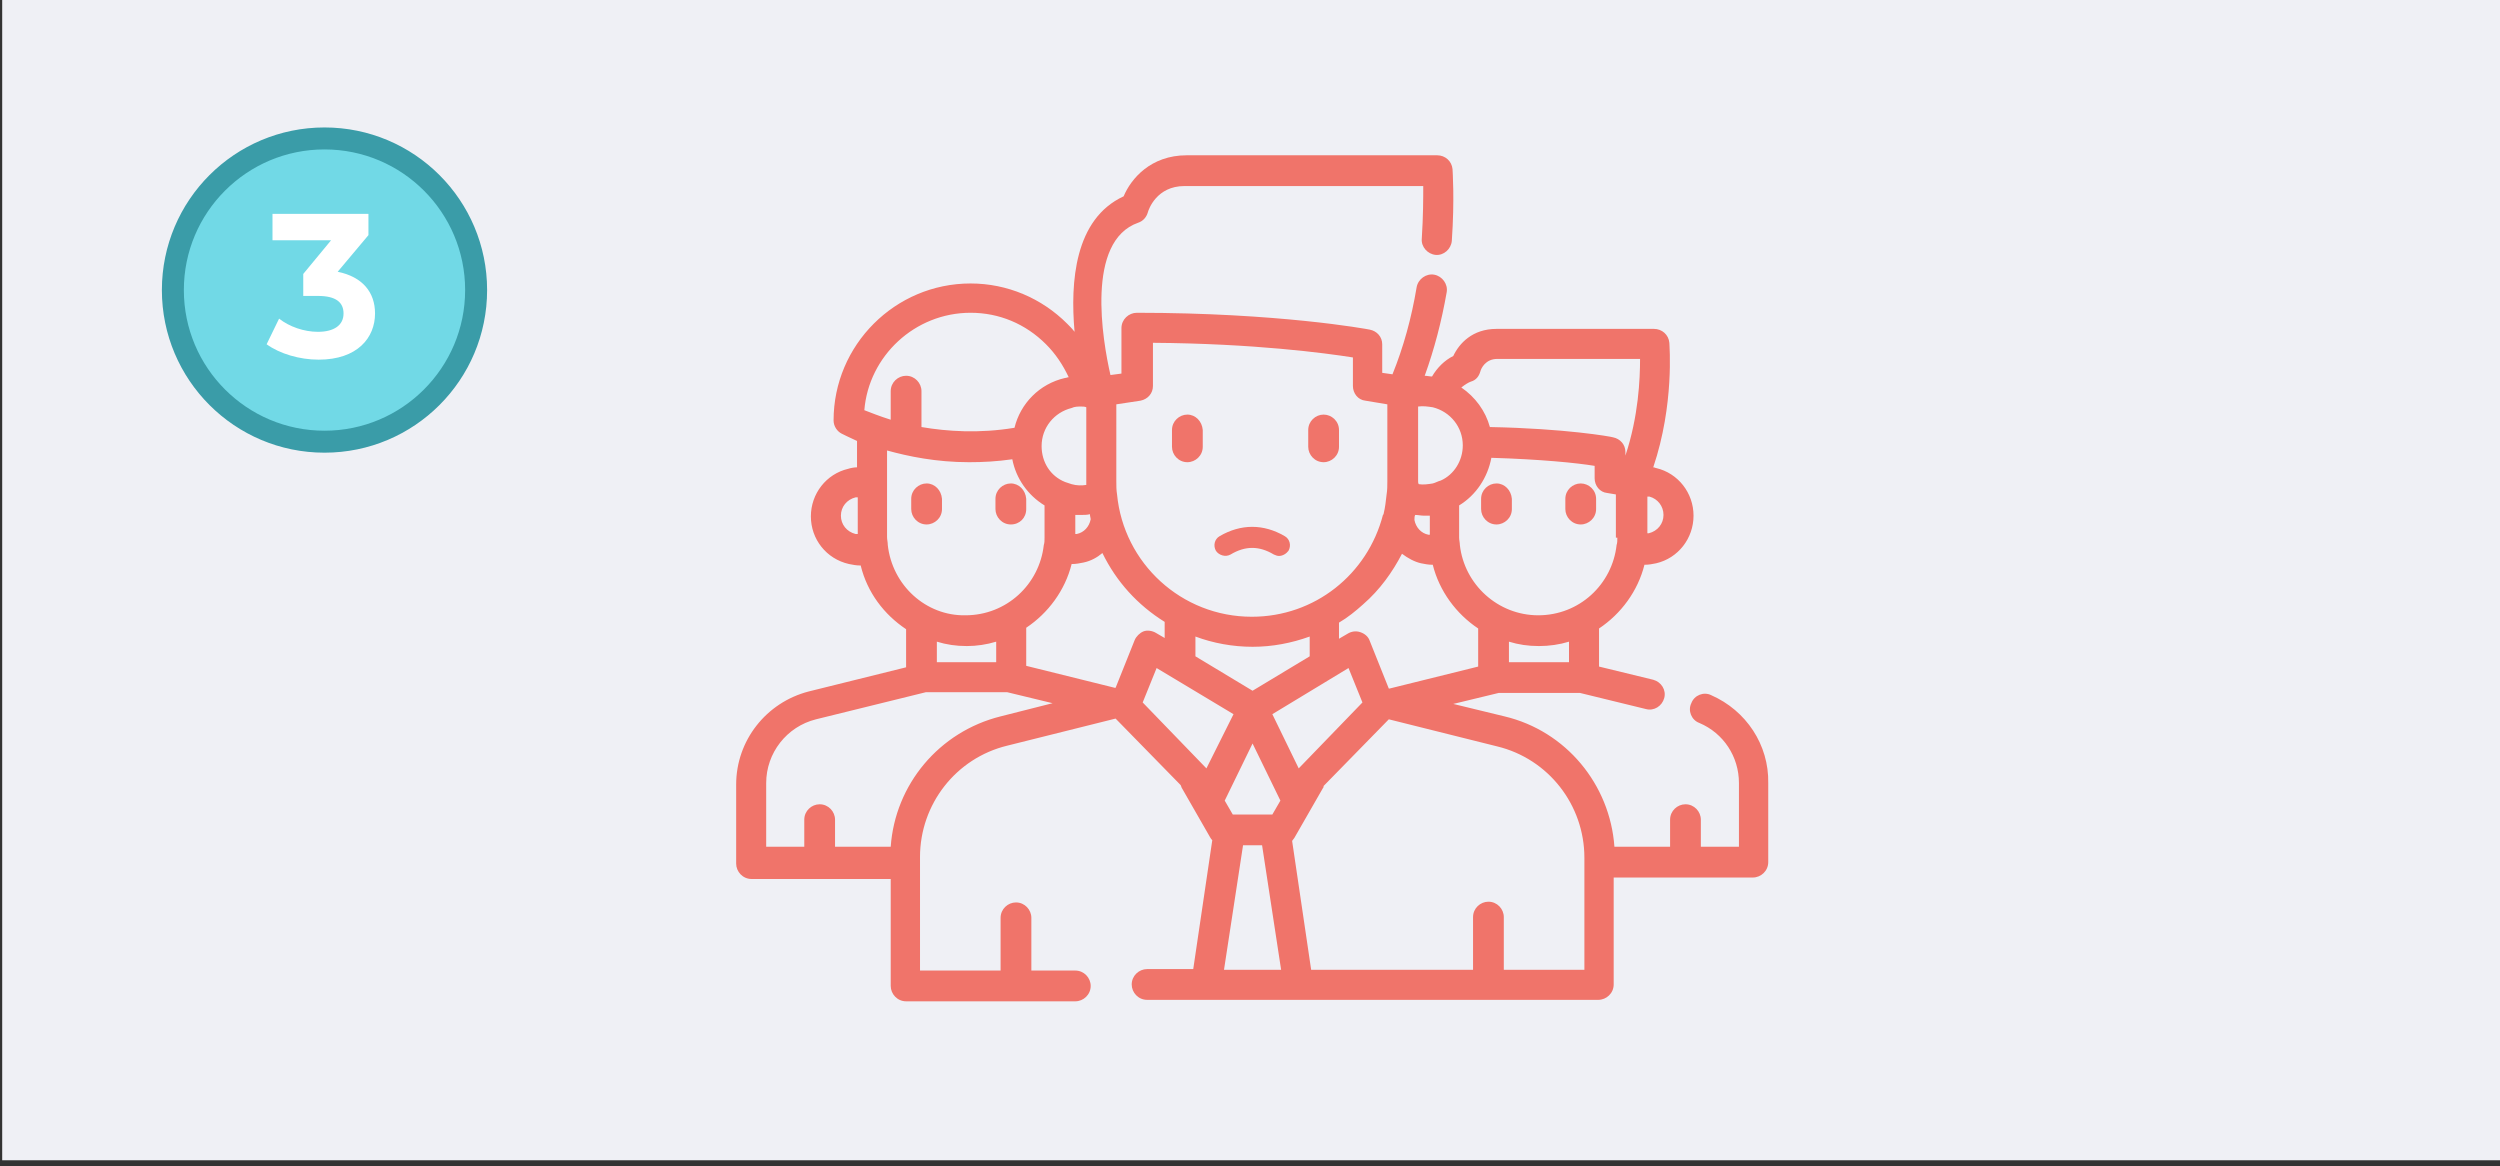 <?xml version="1.0" encoding="utf-8"?>
<!-- Generator: Adobe Illustrator 22.1.0, SVG Export Plug-In . SVG Version: 6.00 Build 0)  -->
<svg version="1.1" id="Layer_1" xmlns="http://www.w3.org/2000/svg" xmlns:xlink="http://www.w3.org/1999/xlink" x="0px" y="0px"
	 width="341.3px" height="159.2px" viewBox="0 0 341.3 159.2" style="enable-background:new 0 0 341.3 159.2;" xml:space="preserve"
	>
<rect x="0" y="0" width="341.3" height="159.2" fill="#333333" stroke="none"/>
<style type="text/css">
	.st0{fill:#EFF0F5;}
	.st1{fill:#71D9E6;stroke:#3A9CA8;stroke-width:3;stroke-miterlimit:10;}
	.st2{enable-background:new    ;}
	.st3{fill:#FFFFFF;}
	.st4{fill:#F0746A;}
</style>
<g>
	<rect x="0.3" y="-0.8" class="st0" width="341.3" height="159.2"/>
	<ellipse class="st1" cx="44.3" cy="39.6" rx="20.7" ry="20.7"/>
	<g class="st2">
		<path class="st3" d="M51.2,42.8c0,3.3-2.4,6.3-7.7,6.3c-2.6,0-5.3-0.8-7.1-2.1l1.7-3.5c1.4,1.1,3.4,1.8,5.3,1.8
			c2.2,0,3.5-0.9,3.5-2.5c0-1.5-1-2.4-3.5-2.4h-2v-3l3.8-4.6h-8v-3.6h13.1v2.9l-4.2,5C49.5,37.8,51.2,39.9,51.2,42.8z"/>
	</g>
	<g>
		<path class="st4" d="M233.6,94.9c-1-0.5-2.3,0-2.7,1.1c-0.5,1,0,2.3,1.1,2.7c3.3,1.4,5.4,4.6,5.4,8.2v8.7h-5.2v-3.7
			c0-1.1-0.9-2.1-2.1-2.1c-1.1,0-2.1,0.9-2.1,2.1v3.7h-7.6c-0.6-8.5-6.6-15.8-15-17.8l-7-1.7l6.2-1.5h11.1l9,2.2
			c1.1,0.3,2.2-0.4,2.5-1.5s-0.4-2.2-1.5-2.5l-7.4-1.8v-5.2c3-2,5.3-5.1,6.2-8.7h0.1c0.5,0,1-0.1,1.5-0.2c3-0.7,5.1-3.4,5.1-6.5
			s-2.1-5.8-5.1-6.5c-0.1,0-0.2-0.1-0.4-0.1c2.9-8.6,2.2-16.6,2.2-17c-0.1-1.1-1-1.9-2.1-1.9h-21.5c-3.3,0-5.1,2-5.9,3.7
			c-1.2,0.6-2.2,1.6-2.9,2.8c-0.3,0-0.7-0.1-1-0.1c1.3-3.6,2.3-7.4,3-11.4c0.2-1.1-0.6-2.2-1.7-2.4c-1.1-0.2-2.2,0.6-2.4,1.7
			c-0.7,4.2-1.8,8.2-3.3,11.9l-1.4-0.2V47c0-1-0.7-1.8-1.7-2c-0.5-0.1-12.5-2.3-31.8-2.3c-1.1,0-2.1,0.9-2.1,2.1V51l-1.5,0.2
			c-1.1-4.8-3.4-18.3,3.8-20.8c0.6-0.2,1.1-0.7,1.3-1.4c0.1-0.4,1.2-3.6,5-3.6h32.6c0,1.6,0,4.1-0.2,7.2c-0.1,1.1,0.8,2.1,1.9,2.2
			c1.1,0.1,2.1-0.8,2.2-1.9c0.4-5.7,0.1-9.6,0.1-9.8c-0.1-1.1-1-1.9-2.1-1.9H162c-4.9,0-7.6,3.2-8.6,5.6c-6.7,3.1-7.3,11.7-6.7,18.5
			c-0.3-0.4-0.7-0.8-1-1.1c-3.5-3.5-8.2-5.5-13.2-5.5c-10.3,0-18.7,8.4-18.7,18.7c0,0.8,0.5,1.5,1.1,1.8c0.2,0.1,1,0.5,2.1,1v3.6
			c-0.4,0-0.9,0.1-1.2,0.2c-3,0.7-5.1,3.4-5.1,6.5s2.1,5.8,5.2,6.5c0.5,0.1,1,0.2,1.5,0.2h0.1c0.9,3.7,3.2,6.7,6.2,8.7v5.2
			l-13.3,3.3c-5.8,1.5-9.9,6.7-9.9,12.7v10.8c0,1.1,0.9,2.1,2.1,2.1h19v14.6c0,1.1,0.9,2.1,2.1,2.1h23.1c1.1,0,2.1-0.9,2.1-2.1
			c0-1.1-0.9-2.1-2.1-2.1h-6v-7.2c0-1.1-0.9-2.1-2.1-2.1c-1.1,0-2.1,0.9-2.1,2.1v7.2h-11V117c0-7.2,4.9-13.5,11.9-15.2l14.8-3.7
			l8.9,9.1c0,0.1,0.1,0.2,0.1,0.3l3.9,6.8c0.1,0.2,0.2,0.3,0.3,0.4l-2.6,17.6h-6.3c-1.1,0-2.1,0.9-2.1,2.1c0,1.1,0.9,2.1,2.1,2.1
			h61.6c1.1,0,2.1-0.9,2.1-2.1v-14.6h19c1.1,0,2.1-0.9,2.1-2.1v-10.8C241.5,101.7,238.4,97,233.6,94.9L233.6,94.9z M224.9,67.8
			c0.1,0,0.2,0,0.3,0c1.1,0.3,1.9,1.3,1.9,2.5s-0.8,2.2-2,2.5c-0.1,0-0.2,0-0.2,0V67.8z M117,72.9c-0.1,0-0.2,0-0.2,0
			c-1.2-0.3-2-1.3-2-2.5s0.8-2.2,2-2.5c0.1,0,0.2,0,0.3,0v5H117z M214.1,90.4H206v-2.8c1.3,0.4,2.6,0.6,4.1,0.6
			c1.4,0,2.8-0.2,4.1-0.6v2.8H214.1z M220.8,73.4c0,0.4,0,0.7-0.1,1l0,0c-0.6,5.4-5.1,9.6-10.7,9.6c-5.5,0-10.1-4.2-10.7-9.6l0,0
			c0-0.3-0.1-0.7-0.1-1V69c2.3-1.4,3.9-3.8,4.4-6.5c6.7,0.2,11.7,0.7,14.1,1.1v1.7c0,1,0.7,1.9,1.7,2l1.2,0.2v5.9H220.8z
			 M200.8,52.1c0.7-0.2,1.1-0.7,1.3-1.4c0.1-0.4,0.7-1.7,2.3-1.7h19.5c0,2.7-0.2,7.8-2,13.2v-0.5c0-1-0.7-1.8-1.7-2
			c-0.3-0.1-6.5-1.2-16.8-1.4c-0.6-2.2-2-4.1-3.9-5.4C200,52.5,200.5,52.2,200.8,52.1L200.8,52.1z M193.6,65.7V55.5
			c0.7-0.1,1.3,0,2,0.1c-0.1,0-0.1,0,0,0c1.9,0.5,0.4,0.1,0,0c2.4,0.6,4.1,2.7,4.1,5.2c0,2.1-1.2,4-3,4.8c-0.4,0.1-0.7,0.3-1.1,0.4
			c-0.6,0.1-1.3,0.2-1.9,0.1C193.6,66,193.6,65.8,193.6,65.7L193.6,65.7z M193.2,70.3c0.4,0,0.8,0.1,1.2,0.1c0.3,0,0.6,0,0.8,0V73
			c-0.1,0-0.2,0-0.2,0c-1-0.2-1.7-1-1.9-2C193.1,70.7,193.1,70.5,193.2,70.3L193.2,70.3z M191.4,75.6c0.8,0.6,1.7,1.1,2.6,1.3
			c0.5,0.1,1,0.2,1.5,0.2h0.1c0.9,3.6,3.2,6.7,6.2,8.7V91l-12.1,3h-0.1l-2.6-6.5c-0.2-0.6-0.7-1-1.3-1.2s-1.2-0.1-1.7,0.2l-1.2,0.7
			V85c1.2-0.7,2.3-1.6,3.3-2.5C188.4,80.5,190.1,78.1,191.4,75.6L191.4,75.6z M184.1,91.2l1.9,4.7l-8.7,9l-3.6-7.4L184.1,91.2z
			 M171,94.3l-7.8-4.7v-2.7c2.4,0.9,5.1,1.4,7.8,1.4s5.3-0.5,7.8-1.4v2.7L171,94.3z M152.4,55.2l3.3-0.5c1-0.2,1.7-1,1.7-2v-5.9
			c13.8,0.1,23.5,1.4,27.3,2v3.9c0,1,0.7,1.9,1.7,2l3,0.5v10.5c0,0.6,0,1.2-0.1,1.8c-0.1,0.9-0.2,1.8-0.4,2.6c0,0.1,0,0.1-0.1,0.2
			c-2.1,8.1-9.3,13.9-17.9,13.9c-9.6,0-17.5-7.3-18.4-16.7l0,0c-0.1-0.6-0.1-1.2-0.1-1.8V55.2z M148.9,70.9c-0.2,1-0.9,1.8-1.9,2
			c-0.1,0-0.2,0-0.2,0v-2.6c0.3,0,0.6,0,0.8,0c0.4,0,0.8,0,1.2-0.1C148.8,70.5,148.9,70.7,148.9,70.9L148.9,70.9z M147.6,55.5
			c0.2,0,0.5,0,0.7,0.1v10.1c0,0.2,0,0.3,0,0.5c-0.6,0.1-1.3,0.1-2-0.1c-0.3-0.1-0.6-0.2-0.9-0.3l0,0c-2-0.8-3.2-2.7-3.2-4.9
			c0-2.5,1.7-4.6,4.1-5.2C146.7,55.5,147.2,55.5,147.6,55.5L147.6,55.5z M132.5,42.7c3.9,0,7.5,1.5,10.3,4.3
			c1.3,1.3,2.3,2.8,3.1,4.5c-0.2,0-0.3,0.1-0.5,0.1c-3.5,0.8-6.1,3.5-6.9,6.8c-4.8,0.8-9.2,0.5-12.7-0.1v-4.9c0-1.1-0.9-2.1-2.1-2.1
			c-1.1,0-2.1,0.9-2.1,2.1v3.9c-1.6-0.5-2.8-1-3.6-1.3C118.6,48.6,124.9,42.7,132.5,42.7L132.5,42.7z M121.2,74.4L121.2,74.4
			c0-0.4-0.1-0.7-0.1-1.1V66l0,0v-4.5c2.9,0.8,6.7,1.6,11.2,1.6c1.9,0,3.8-0.1,5.9-0.4c0.5,2.6,2.1,4.9,4.4,6.3v4.4
			c0,0.4,0,0.7-0.1,1l0,0c-0.6,5.4-5.1,9.6-10.7,9.6C126.4,84.1,121.8,79.9,121.2,74.4L121.2,74.4z M136,87.6v2.8h-8.1v-2.8
			c1.3,0.4,2.6,0.6,4.1,0.6C133.3,88.2,134.7,88,136,87.6L136,87.6z M136.6,97.8c-8.4,2.1-14.4,9.3-15,17.8H114v-3.7
			c0-1.1-0.9-2.1-2.1-2.1c-1.1,0-2.1,0.9-2.1,2.1v3.7h-5.2v-8.7c0-4.1,2.8-7.7,6.8-8.7l15-3.7h11.1l6.2,1.5L136.6,97.8z M154.9,87.4
			l-2.6,6.5h-0.1l-12.1-3v-5.2c3-2,5.3-5.1,6.2-8.7h0.1c0.5,0,1-0.1,1.5-0.2c1-0.2,1.9-0.7,2.6-1.3c1.9,3.9,4.8,7.1,8.5,9.4v2.2
			l-1.2-0.7c-0.5-0.3-1.2-0.4-1.7-0.2C155.6,86.4,155.1,86.9,154.9,87.4L154.9,87.4z M164.7,104.9l-8.7-9l1.9-4.7l10.5,6.3
			L164.7,104.9z M167.1,132.4l2.6-17h2.6l2.6,17H167.1z M173.7,111.2h-5.4l-1.1-1.9l3.8-7.8l3.8,7.8L173.7,111.2z M205.3,132.4v-7.2
			c0-1.1-0.9-2.1-2.1-2.1c-1.1,0-2.1,0.9-2.1,2.1v7.2H179l-2.6-17.6c0.1-0.1,0.2-0.3,0.3-0.4l3.9-6.8c0.1-0.1,0.1-0.2,0.1-0.3
			l8.9-9.1l14.8,3.7c7,1.7,11.9,8,11.9,15.2v15.3L205.3,132.4L205.3,132.4z"/>
		<path class="st4" d="M195.6,55.6L195.6,55.6L195.6,55.6L195.6,55.6L195.6,55.6z"/>
		<path class="st4" d="M162.1,56.6c-1.1,0-2.1,0.9-2.1,2.1V61c0,1.1,0.9,2.1,2.1,2.1c1.1,0,2.1-0.9,2.1-2.1v-2.3
			C164.1,57.5,163.2,56.6,162.1,56.6L162.1,56.6z"/>
		<path class="st4" d="M180.7,56.6c-1.1,0-2.1,0.9-2.1,2.1V61c0,1.1,0.9,2.1,2.1,2.1c1.1,0,2.1-0.9,2.1-2.1v-2.3
			C182.8,57.5,181.8,56.6,180.7,56.6L180.7,56.6z"/>
		<path class="st4" d="M204.3,66c-1.1,0-2.1,0.9-2.1,2.1v1.4c0,1.1,0.9,2.1,2.1,2.1c1.1,0,2.1-0.9,2.1-2.1v-1.4
			C206.3,66.9,205.4,66,204.3,66L204.3,66z"/>
		<path class="st4" d="M215.8,66c-1.1,0-2.1,0.9-2.1,2.1v1.4c0,1.1,0.9,2.1,2.1,2.1c1.1,0,2.1-0.9,2.1-2.1v-1.4
			C217.9,66.9,216.9,66,215.8,66L215.8,66z"/>
		<path class="st4" d="M126.5,66c-1.1,0-2.1,0.9-2.1,2.1v1.4c0,1.1,0.9,2.1,2.1,2.1c1.1,0,2.1-0.9,2.1-2.1v-1.4
			C128.5,66.9,127.6,66,126.5,66L126.5,66z"/>
		<path class="st4" d="M138,66c-1.1,0-2.1,0.9-2.1,2.1v1.4c0,1.1,0.9,2.1,2.1,2.1s2.1-0.9,2.1-2.1v-1.4C140,66.9,139.1,66,138,66
			L138,66z"/>
		<path class="st4" d="M168,75.7c2-1.2,3.9-1.2,5.9,0c0.2,0.1,0.5,0.2,0.7,0.2c0.5,0,1-0.3,1.3-0.7c0.4-0.7,0.2-1.6-0.5-2
			c-2.9-1.7-6-1.7-8.9,0c-0.7,0.4-0.9,1.3-0.5,2C166.4,75.8,167.3,76.1,168,75.7L168,75.7z"/>
	</g>
</g>
</svg>

